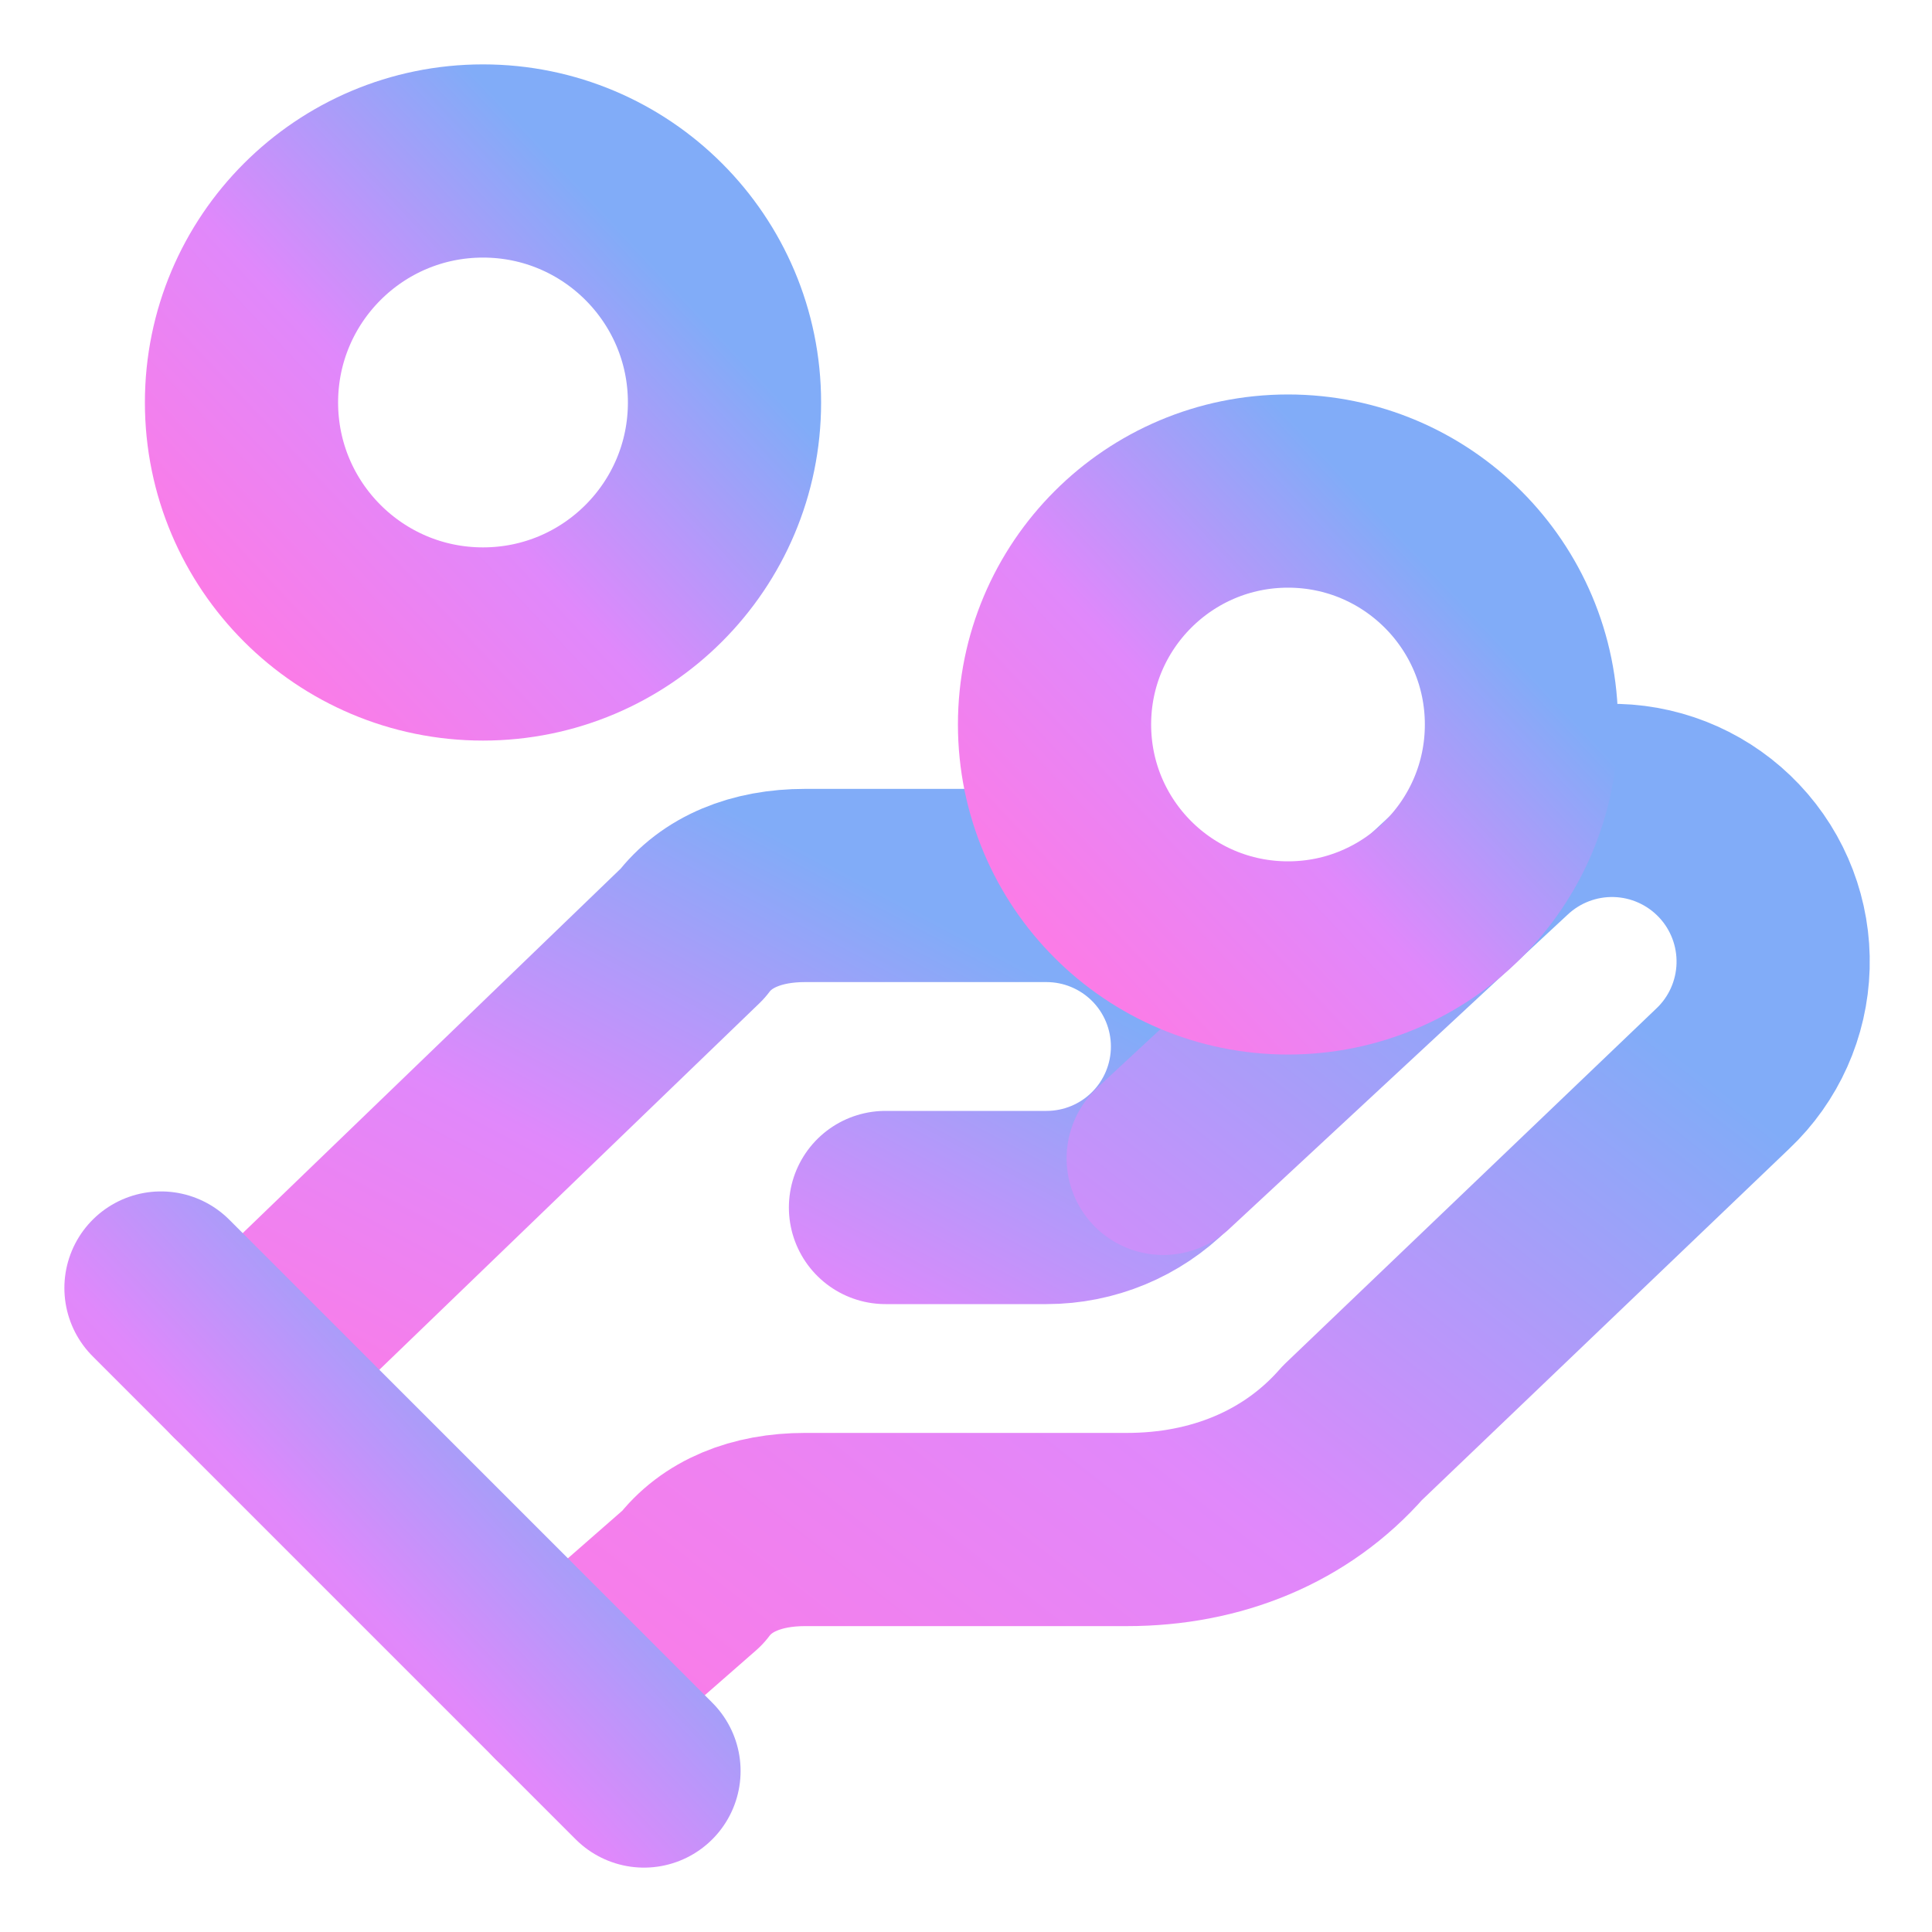 <svg width="40" height="40" viewBox="0 0 40 40" fill="none" xmlns="http://www.w3.org/2000/svg">
<path d="M18.333 25H21.667C22.551 25 23.399 24.649 24.024 24.024C24.649 23.399 25 22.551 25 21.667C25 20.783 24.649 19.935 24.024 19.31C23.399 18.685 22.551 18.333 21.667 18.333H16.667C15.667 18.333 14.833 18.667 14.333 19.333L5 28.333" stroke="url(#paint0_linear_117_508)" stroke-width="4" stroke-linecap="round" stroke-linejoin="round"/>
<path d="M11.667 35L14.333 32.667C14.833 32 15.667 31.667 16.667 31.667H23.333C25.167 31.667 26.833 31 28 29.667L35.667 22.333C36.31 21.726 36.685 20.887 36.71 20.003C36.735 19.118 36.408 18.26 35.8 17.617C35.192 16.974 34.354 16.598 33.469 16.573C32.585 16.548 31.727 16.875 31.083 17.483L24.083 23.983" stroke="url(#paint1_linear_117_508)" stroke-width="4" stroke-linecap="round" stroke-linejoin="round"/>
<path d="M3.333 26.667L13.333 36.667" stroke="url(#paint2_linear_117_508)" stroke-width="4" stroke-linecap="round" stroke-linejoin="round"/>
<path d="M26.667 19.833C29.336 19.833 31.5 17.669 31.5 15C31.5 12.331 29.336 10.167 26.667 10.167C23.997 10.167 21.833 12.331 21.833 15C21.833 17.669 23.997 19.833 26.667 19.833Z" stroke="url(#paint3_linear_117_508)" stroke-width="4" stroke-linecap="round" stroke-linejoin="round"/>
<path d="M10 13.333C12.761 13.333 15 11.095 15 8.333C15 5.572 12.761 3.333 10 3.333C7.239 3.333 5 5.572 5 8.333C5 11.095 7.239 13.333 10 13.333Z" stroke="url(#paint4_linear_117_508)" stroke-width="4" stroke-linecap="round" stroke-linejoin="round"/>
<defs>
<linearGradient id="paint0_linear_117_508" x1="27.343" y1="20.923" x2="18.959" y2="36.7" gradientUnits="userSpaceOnUse">
<stop offset="0.116" stop-color="#81ACF8"/>
<stop offset="0.556" stop-color="#E088FB"/>
<stop offset="1" stop-color="#FF7AE4"/>
</linearGradient>
<linearGradient id="paint1_linear_117_508" x1="39.645" y1="21.344" x2="21.553" y2="44.48" gradientUnits="userSpaceOnUse">
<stop offset="0.116" stop-color="#81ACF8"/>
<stop offset="0.556" stop-color="#E088FB"/>
<stop offset="1" stop-color="#FF7AE4"/>
</linearGradient>
<linearGradient id="paint2_linear_117_508" x1="14.505" y1="29.256" x2="4.407" y2="38.757" gradientUnits="userSpaceOnUse">
<stop offset="0.116" stop-color="#81ACF8"/>
<stop offset="0.556" stop-color="#E088FB"/>
<stop offset="1" stop-color="#FF7AE4"/>
</linearGradient>
<linearGradient id="paint3_linear_117_508" x1="32.632" y1="12.67" x2="22.872" y2="21.854" gradientUnits="userSpaceOnUse">
<stop offset="0.116" stop-color="#81ACF8"/>
<stop offset="0.556" stop-color="#E088FB"/>
<stop offset="1" stop-color="#FF7AE4"/>
</linearGradient>
<linearGradient id="paint4_linear_117_508" x1="16.171" y1="5.923" x2="6.074" y2="15.424" gradientUnits="userSpaceOnUse">
<stop offset="0.116" stop-color="#81ACF8"/>
<stop offset="0.556" stop-color="#E088FB"/>
<stop offset="1" stop-color="#FF7AE4"/>
</linearGradient>
</defs>
</svg>

